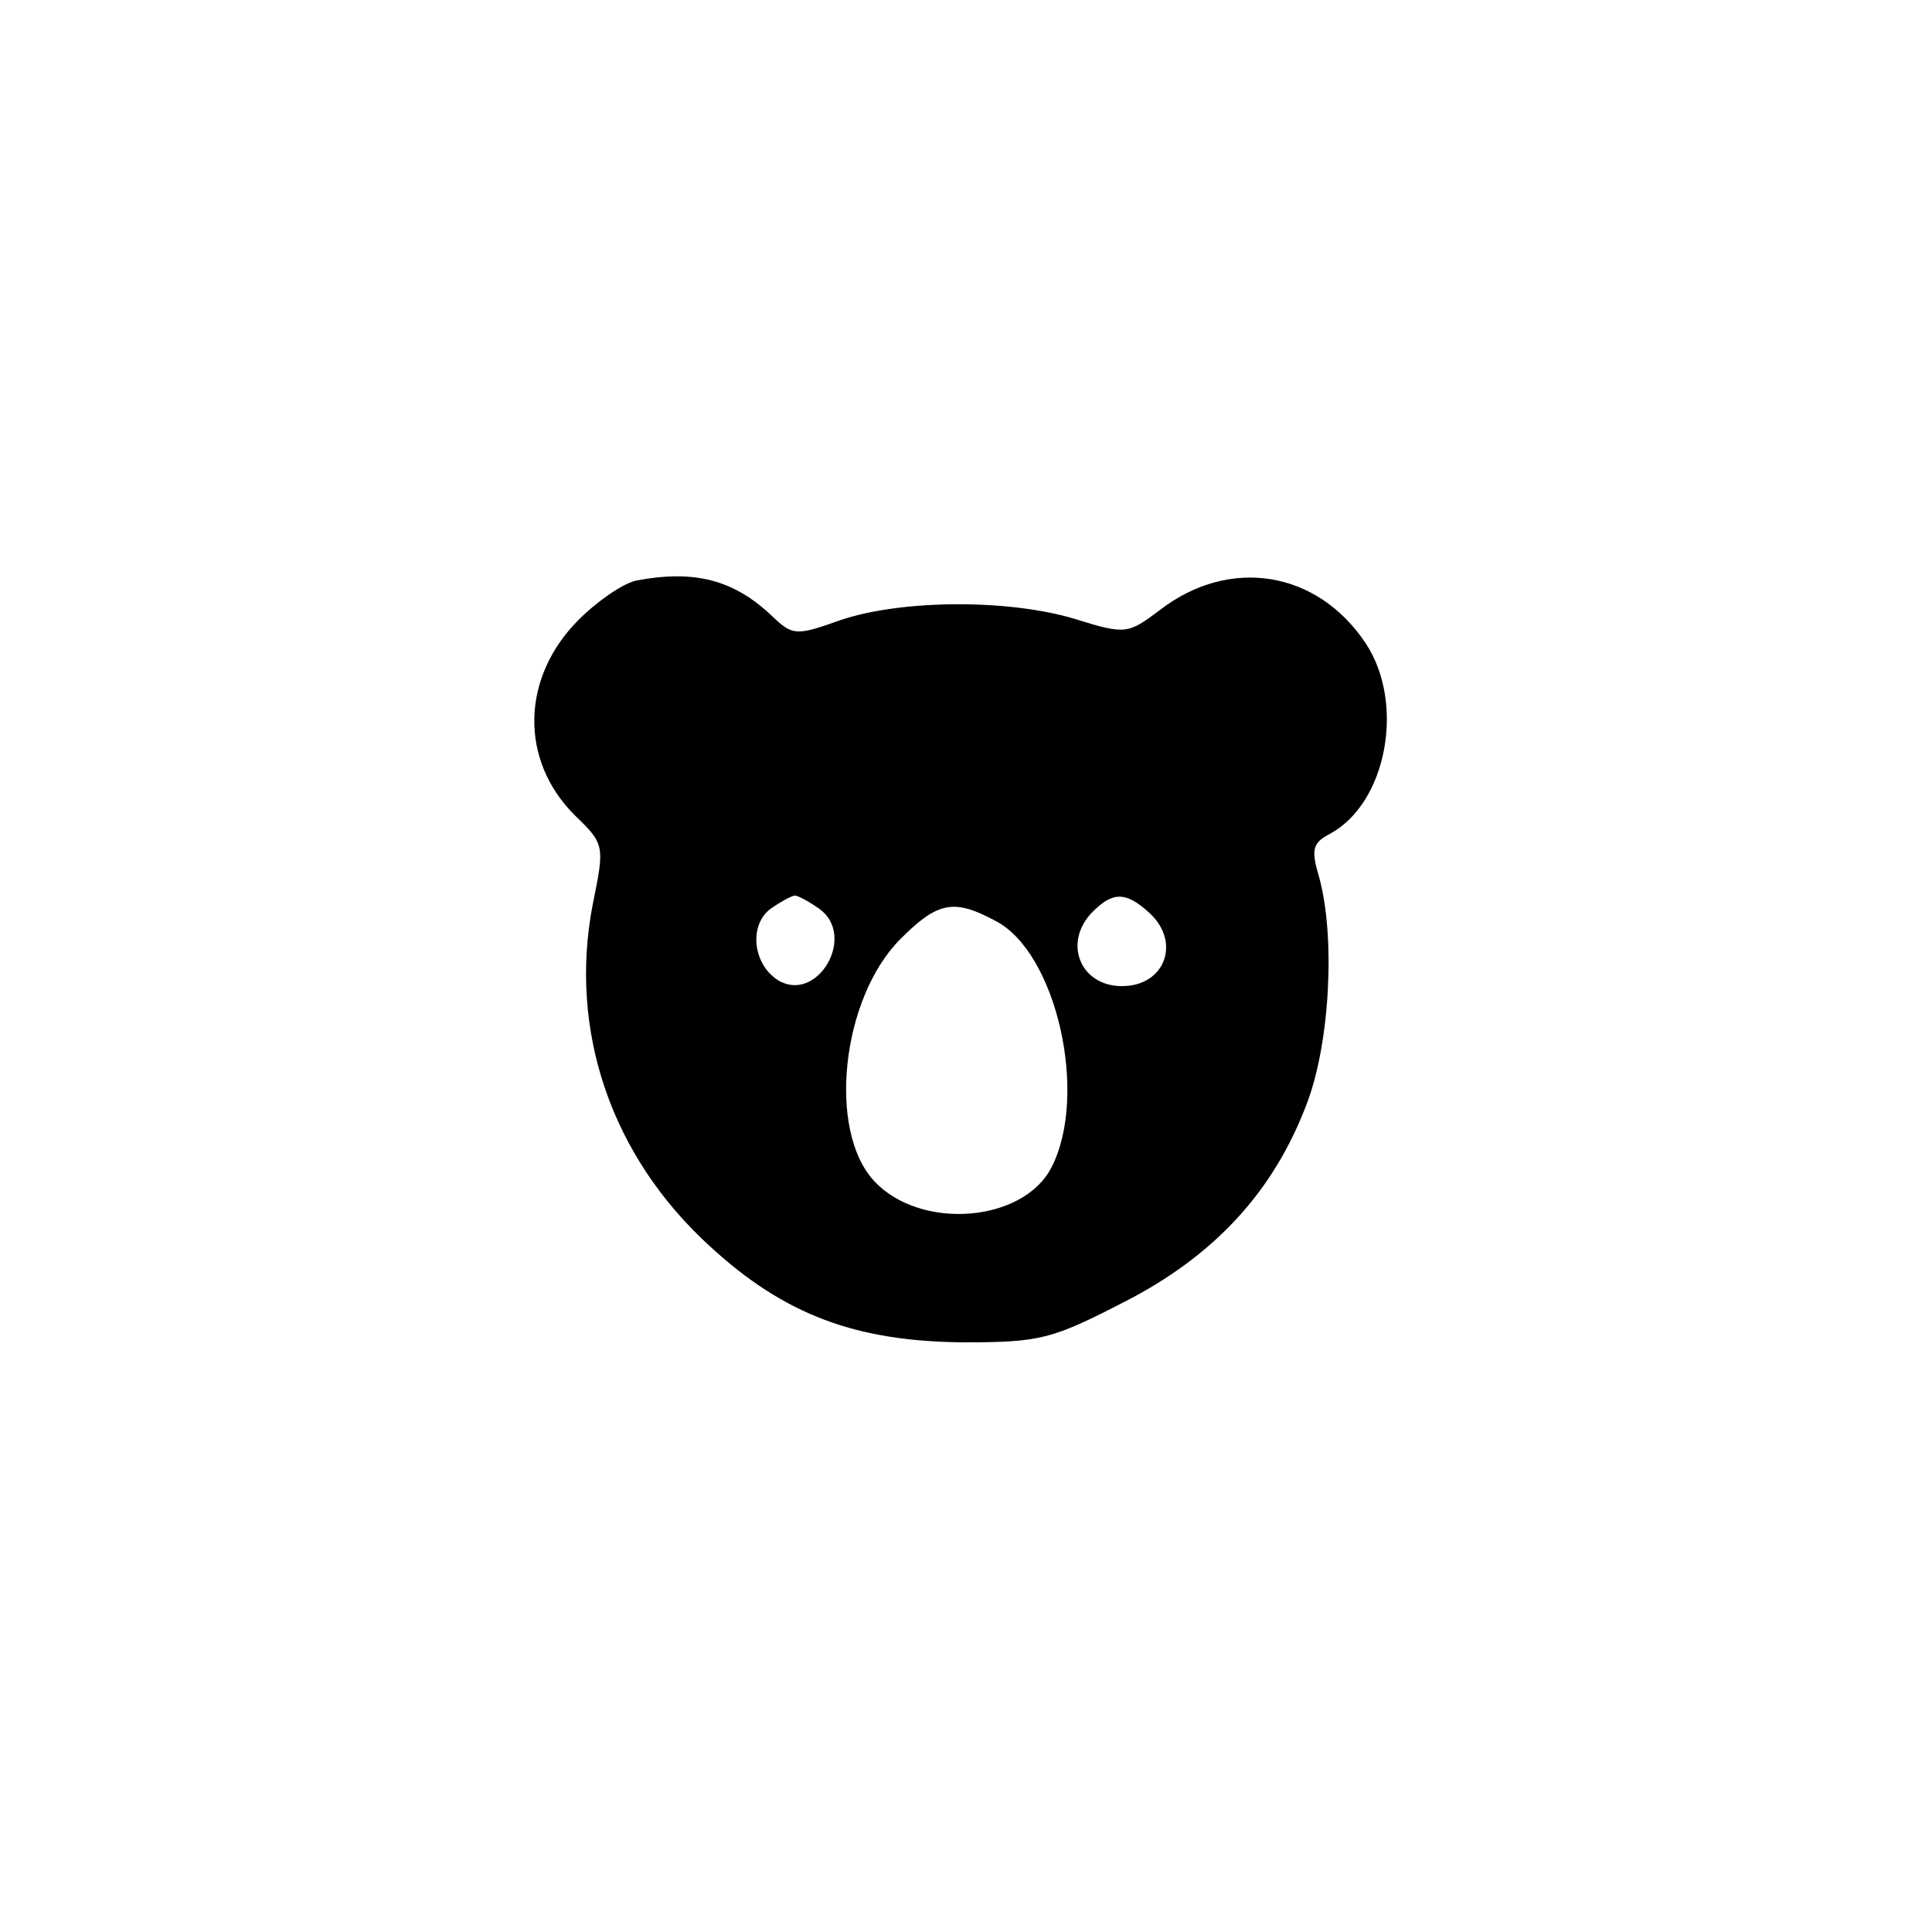 <?xml version="1.0" standalone="no"?>
<!DOCTYPE svg PUBLIC "-//W3C//DTD SVG 20010904//EN"
 "http://www.w3.org/TR/2001/REC-SVG-20010904/DTD/svg10.dtd">
<svg version="1.0" xmlns="http://www.w3.org/2000/svg"
 width="192pt" height="192pt" viewBox="0 0 192 192"
 preserveAspectRatio="xMidYMid meet">
<g transform="translate(0,192) scale(0.1,-0.1)"
fill="#000000" stroke="none">
811 c445 -92 729 -532 635 -987 -62 -301 -295 -546 -601 -630 -91 -26 -329
-26 -420 0 -291 80 -516 305 -596 596 -26 91 -26 329 0 420 120 433 542 692
982 601z"/>
<path d="M632 1343 c-13 -3 -38 -20 -57 -39 -57 -57 -59 -139 -4 -194 30 -29
30 -30 18 -89 -24 -125 18 -250 117 -340 74 -68 145 -94 251 -95 77 0 88 3
160 40 90 46 149 110 182 198 23 61 28 166 12 224 -8 27 -7 34 10 43 57 30 76
130 36 190 -48 72 -135 86 -204 33 -32 -24 -34 -25 -85 -9 -67 20 -172 19
-232 -1 -45 -16 -48 -16 -69 4 -38 36 -77 46 -135 35z m182 -326 c38 -27 -2
-95 -41 -71 -25 16 -29 55 -7 71 10 7 21 13 24 13 3 0 14 -6 24 -13z m328 -4
c32 -29 16 -73 -27 -73 -42 0 -59 44 -29 74 20 20 33 20 56 -1z m-153 -8 c61
-31 93 -173 56 -245 -28 -55 -130 -63 -176 -14 -47 50 -33 182 26 241 37 37
53 40 94 18z"/>
</g>
</svg>

